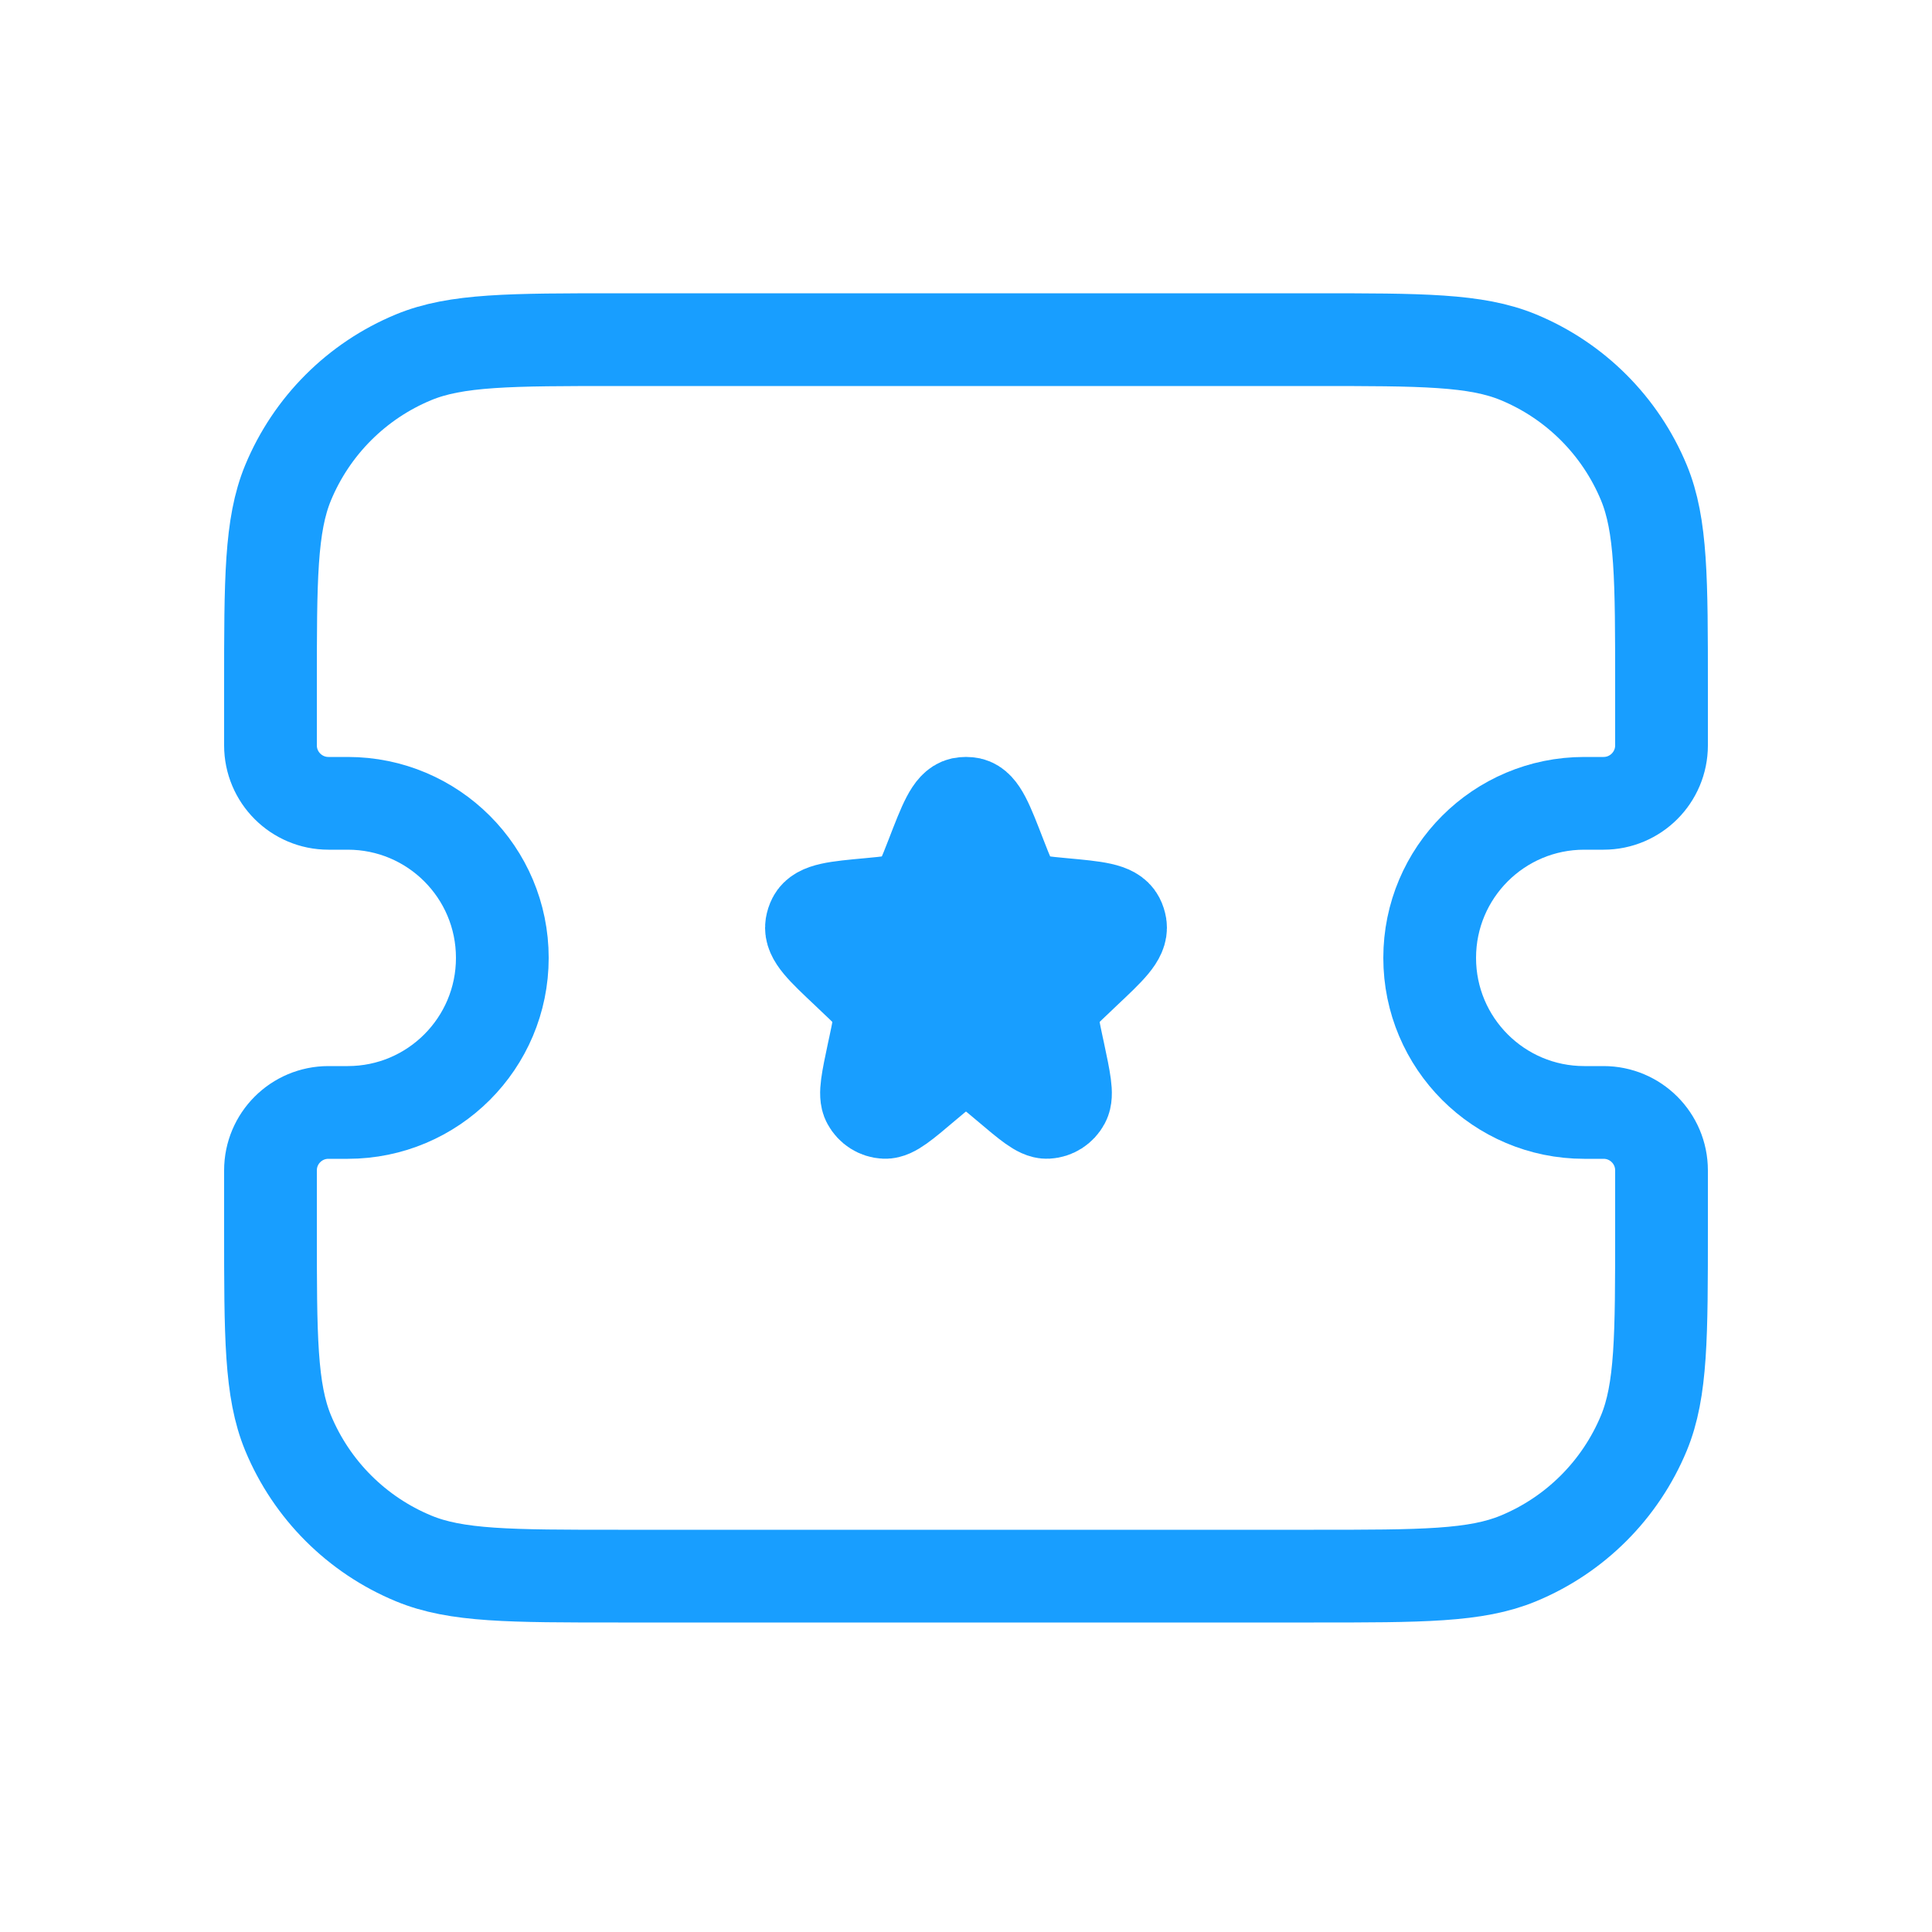 <svg width="25" height="25" viewBox="0 0 25 25" fill="none" xmlns="http://www.w3.org/2000/svg">
<path d="M3.5 8.895C3.5 7.497 3.5 6.798 3.728 6.246C4.033 5.511 4.617 4.927 5.352 4.623C5.903 4.395 6.602 4.395 8 4.395H17C18.398 4.395 19.097 4.395 19.648 4.623C20.383 4.927 20.967 5.511 21.272 6.246C21.5 6.798 21.5 7.497 21.5 8.895V9.645C21.5 10.059 21.164 10.395 20.75 10.395H20.5C19.395 10.395 18.5 11.29 18.5 12.395V12.395C18.5 13.499 19.395 14.395 20.5 14.395H20.75C21.164 14.395 21.5 14.73 21.5 15.145V15.895C21.5 17.292 21.5 17.991 21.272 18.543C20.967 19.278 20.383 19.862 19.648 20.166C19.097 20.395 18.398 20.395 17 20.395H8C6.602 20.395 5.903 20.395 5.352 20.166C4.617 19.862 4.033 19.278 3.728 18.543C3.5 17.991 3.5 17.292 3.5 15.895V15.145C3.5 14.73 3.836 14.395 4.25 14.395H4.5C5.605 14.395 6.5 13.499 6.5 12.395V12.395C6.5 11.29 5.605 10.395 4.5 10.395H4.25C3.836 10.395 3.5 10.059 3.5 9.645V8.895Z" stroke="#189EFF" stroke-width="1.2"/>
<path d="M12.057 11.083C12.225 10.648 12.309 10.431 12.445 10.4C12.481 10.393 12.519 10.393 12.555 10.4C12.691 10.431 12.775 10.648 12.943 11.083C13.039 11.33 13.087 11.454 13.176 11.538C13.201 11.562 13.228 11.583 13.257 11.601C13.361 11.666 13.49 11.678 13.748 11.702C14.185 11.742 14.403 11.763 14.47 11.892C14.484 11.919 14.493 11.948 14.498 11.978C14.52 12.123 14.36 12.274 14.038 12.577L13.949 12.662C13.799 12.803 13.724 12.874 13.68 12.963C13.654 13.016 13.637 13.073 13.629 13.132C13.615 13.23 13.637 13.333 13.681 13.539L13.697 13.612C13.775 13.981 13.815 14.166 13.766 14.256C13.722 14.338 13.64 14.39 13.55 14.394C13.45 14.399 13.309 14.28 13.027 14.041C12.841 13.884 12.748 13.805 12.644 13.775C12.55 13.747 12.45 13.747 12.356 13.775C12.252 13.805 12.159 13.884 11.973 14.041C11.691 14.28 11.55 14.399 11.45 14.394C11.36 14.39 11.278 14.338 11.234 14.256C11.185 14.166 11.225 13.981 11.303 13.612L11.319 13.539C11.363 13.333 11.385 13.23 11.371 13.132C11.363 13.073 11.346 13.016 11.32 12.963C11.276 12.874 11.201 12.803 11.051 12.662L10.962 12.577C10.64 12.274 10.48 12.123 10.502 11.978C10.507 11.948 10.516 11.919 10.53 11.892C10.597 11.763 10.815 11.742 11.252 11.702C11.51 11.678 11.639 11.666 11.743 11.601C11.772 11.583 11.799 11.562 11.824 11.538C11.913 11.454 11.961 11.33 12.057 11.083Z" fill="#189EFF" stroke="#189EFF" stroke-width="1.2"/>
</svg>
